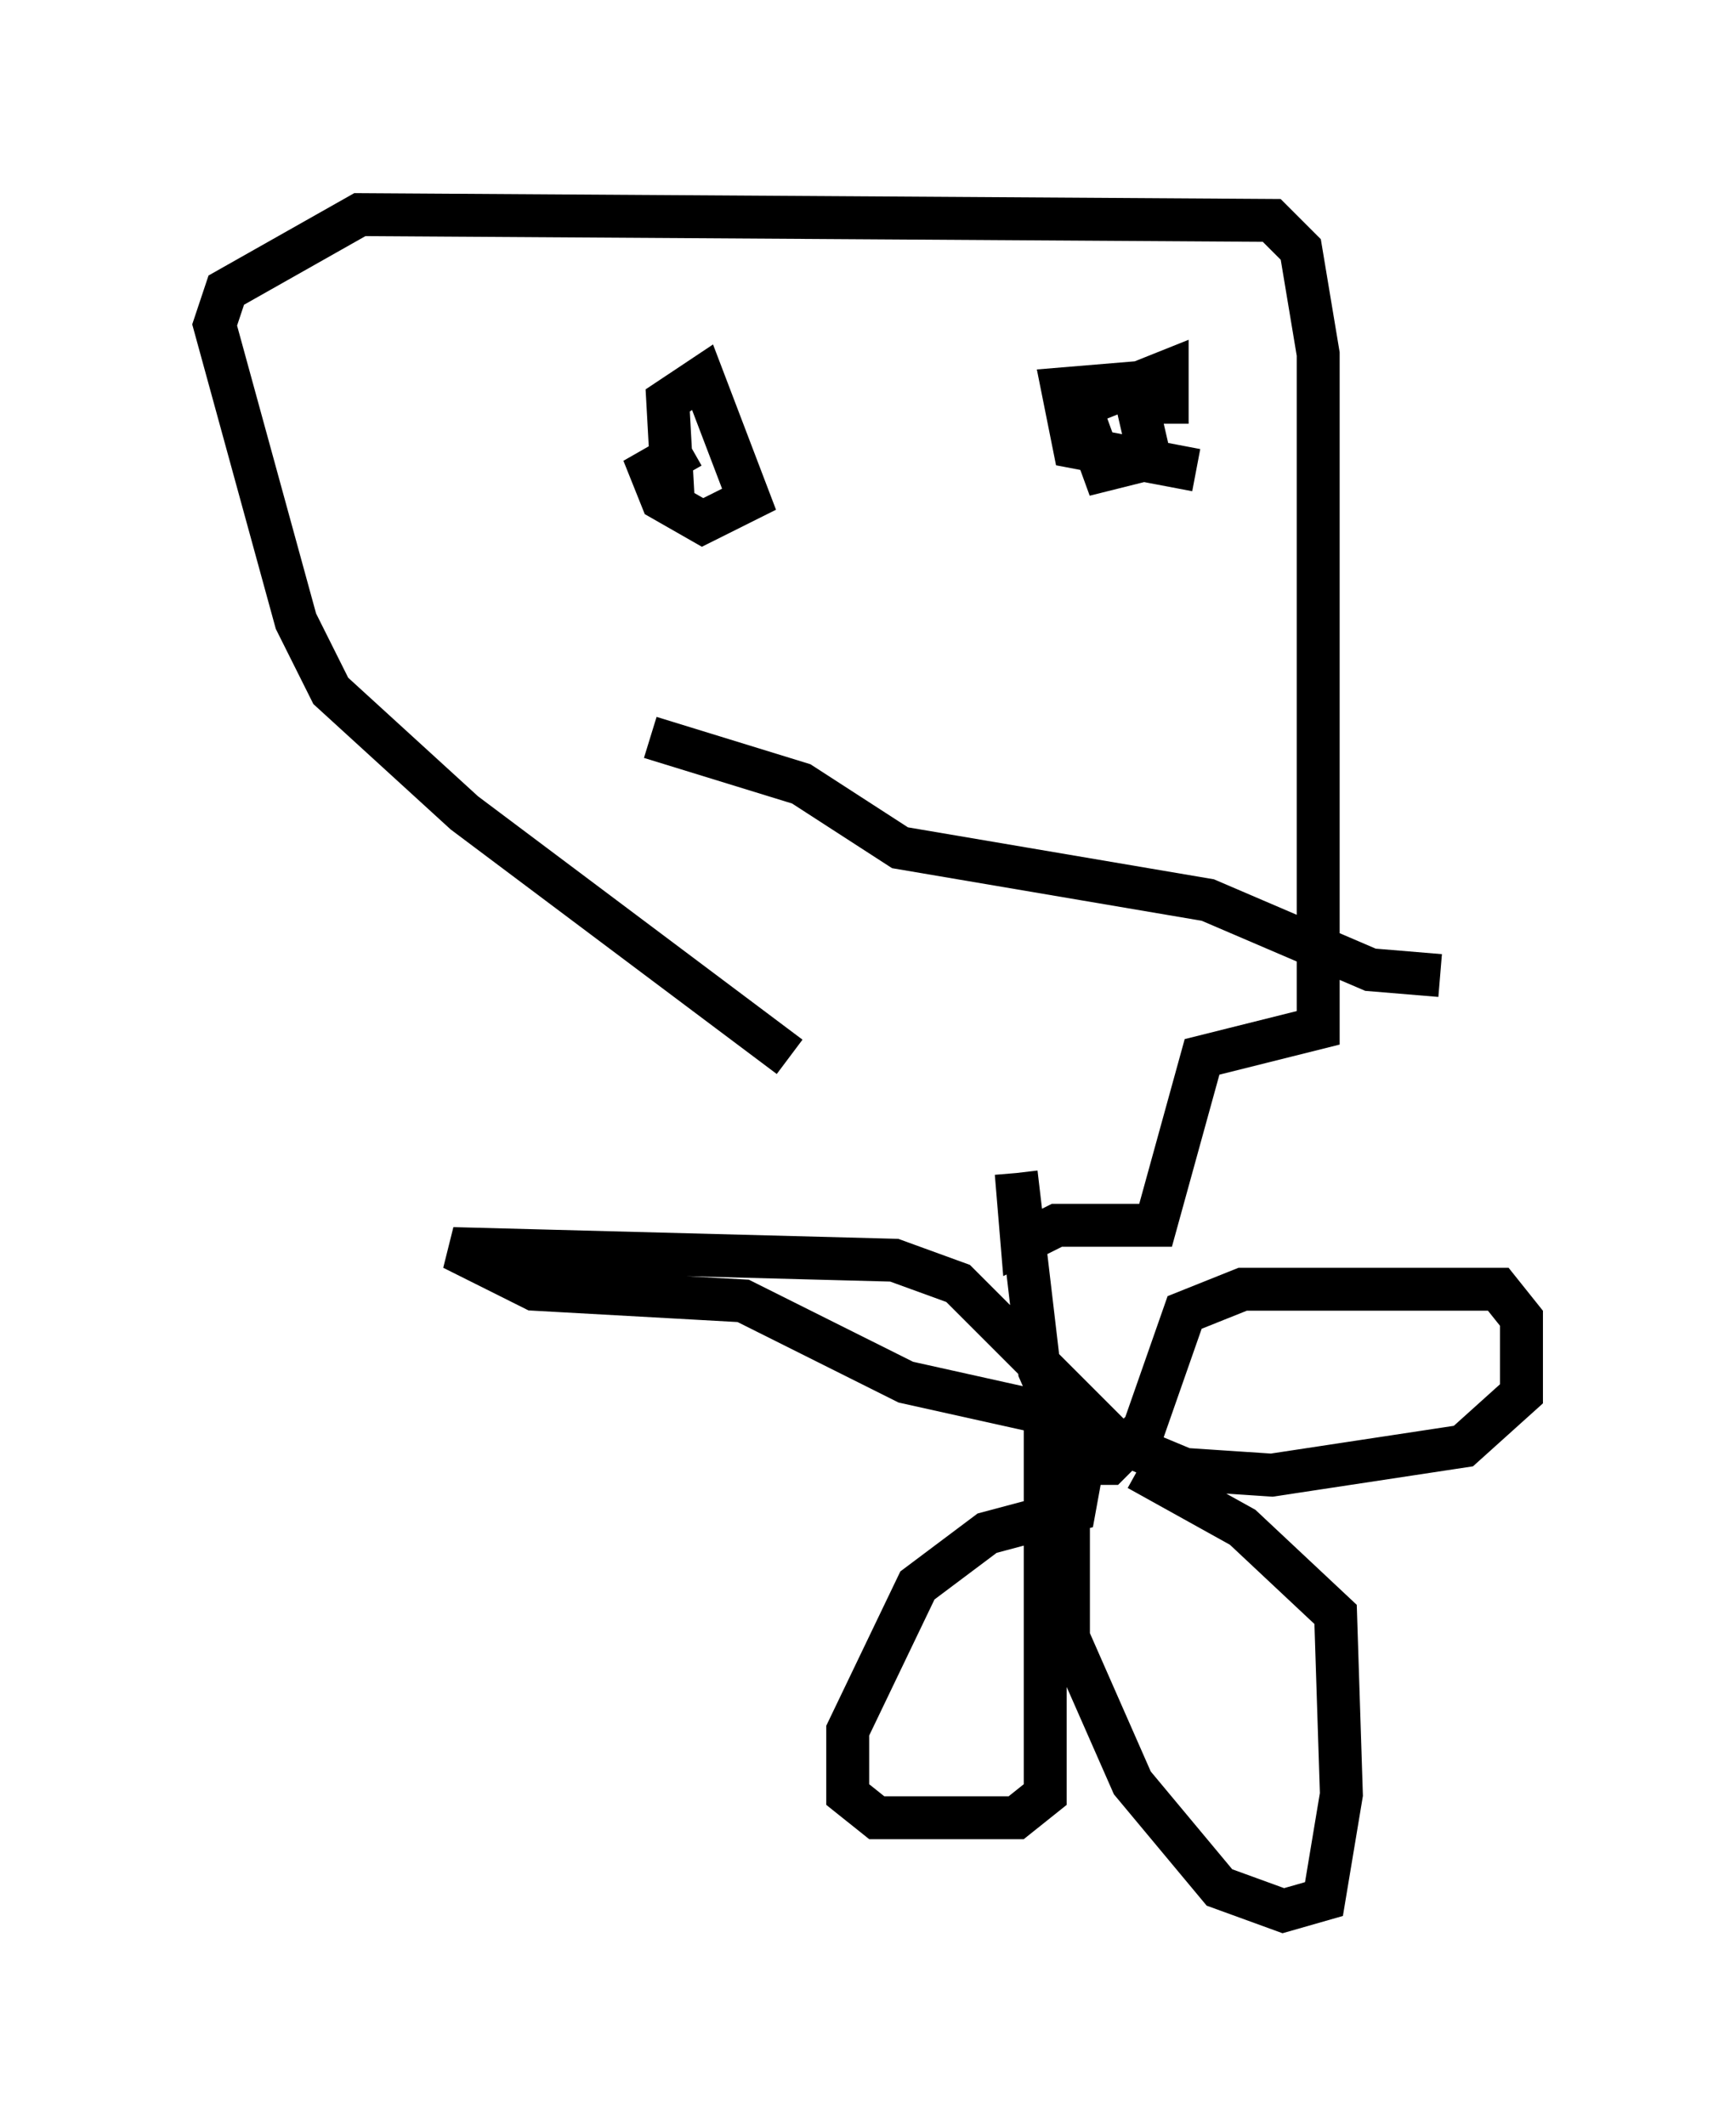 <?xml version="1.0" encoding="utf-8" ?>
<svg baseProfile="full" height="49.512" version="1.1" width="40.446" xmlns="http://www.w3.org/2000/svg" xmlns:ev="http://www.w3.org/2001/xml-events" xmlns:xlink="http://www.w3.org/1999/xlink"><defs /><rect fill="white" height="49.512" width="40.446" x="0" y="0" /><path d="M22.862, 26.651 m-4.465, -2.03 l-7.578, -5.683 -3.112, -2.842 l-0.812, -1.624 -1.894, -6.901 l0.271, -0.812 3.112, -1.759 l21.245, 0.135 0.677, 0.677 l0.406, 2.436 0.0, 15.697 l-2.706, 0.677 -1.083, 3.924 l-2.3, 0.0 -0.812, 0.406 l-0.135, -1.624 m0.0, 0.0 l0.541, 4.601 0.947, 2.165 l0.677, 0.0 0.812, -0.812 l0.947, -2.706 1.353, -0.541 l5.954, 0.0 0.541, 0.677 l0.0, 1.759 -1.353, 1.218 l-4.465, 0.677 -2.03, -0.135 l-1.624, -0.677 -3.654, -3.654 l-1.488, -0.541 -10.284, -0.271 l1.894, 0.947 4.871, 0.271 l3.789, 1.894 3.654, 0.812 l0.541, 0.677 -0.271, 1.488 l-2.03, 0.541 -1.624, 1.218 l-1.624, 3.383 0.0, 1.488 l0.677, 0.541 3.248, 0.0 l0.677, -0.541 0.0, -8.66 l0.541, 2.3 0.0, 2.706 l1.488, 3.383 2.03, 2.436 l1.488, 0.541 0.947, -0.271 l0.406, -2.436 -0.135, -4.195 l-2.165, -2.03 -2.436, -1.353 m-10.825, -22.463 l-0.135, -2.436 0.812, -0.541 l1.083, 2.842 -1.083, 0.541 l-0.947, -0.541 -0.271, -0.677 l0.947, -0.541 m11.773, 0.541 l-2.842, -0.541 -0.271, -1.353 l1.624, -0.135 0.406, 1.759 l-1.083, 0.271 -0.541, -1.488 l2.03, -0.812 0.0, 1.218 m-12.043, 7.307 l3.518, 1.083 2.3, 1.488 l7.172, 1.218 3.789, 1.624 l1.624, 0.135 " fill="none" stroke="black" stroke-width="1" /></svg>